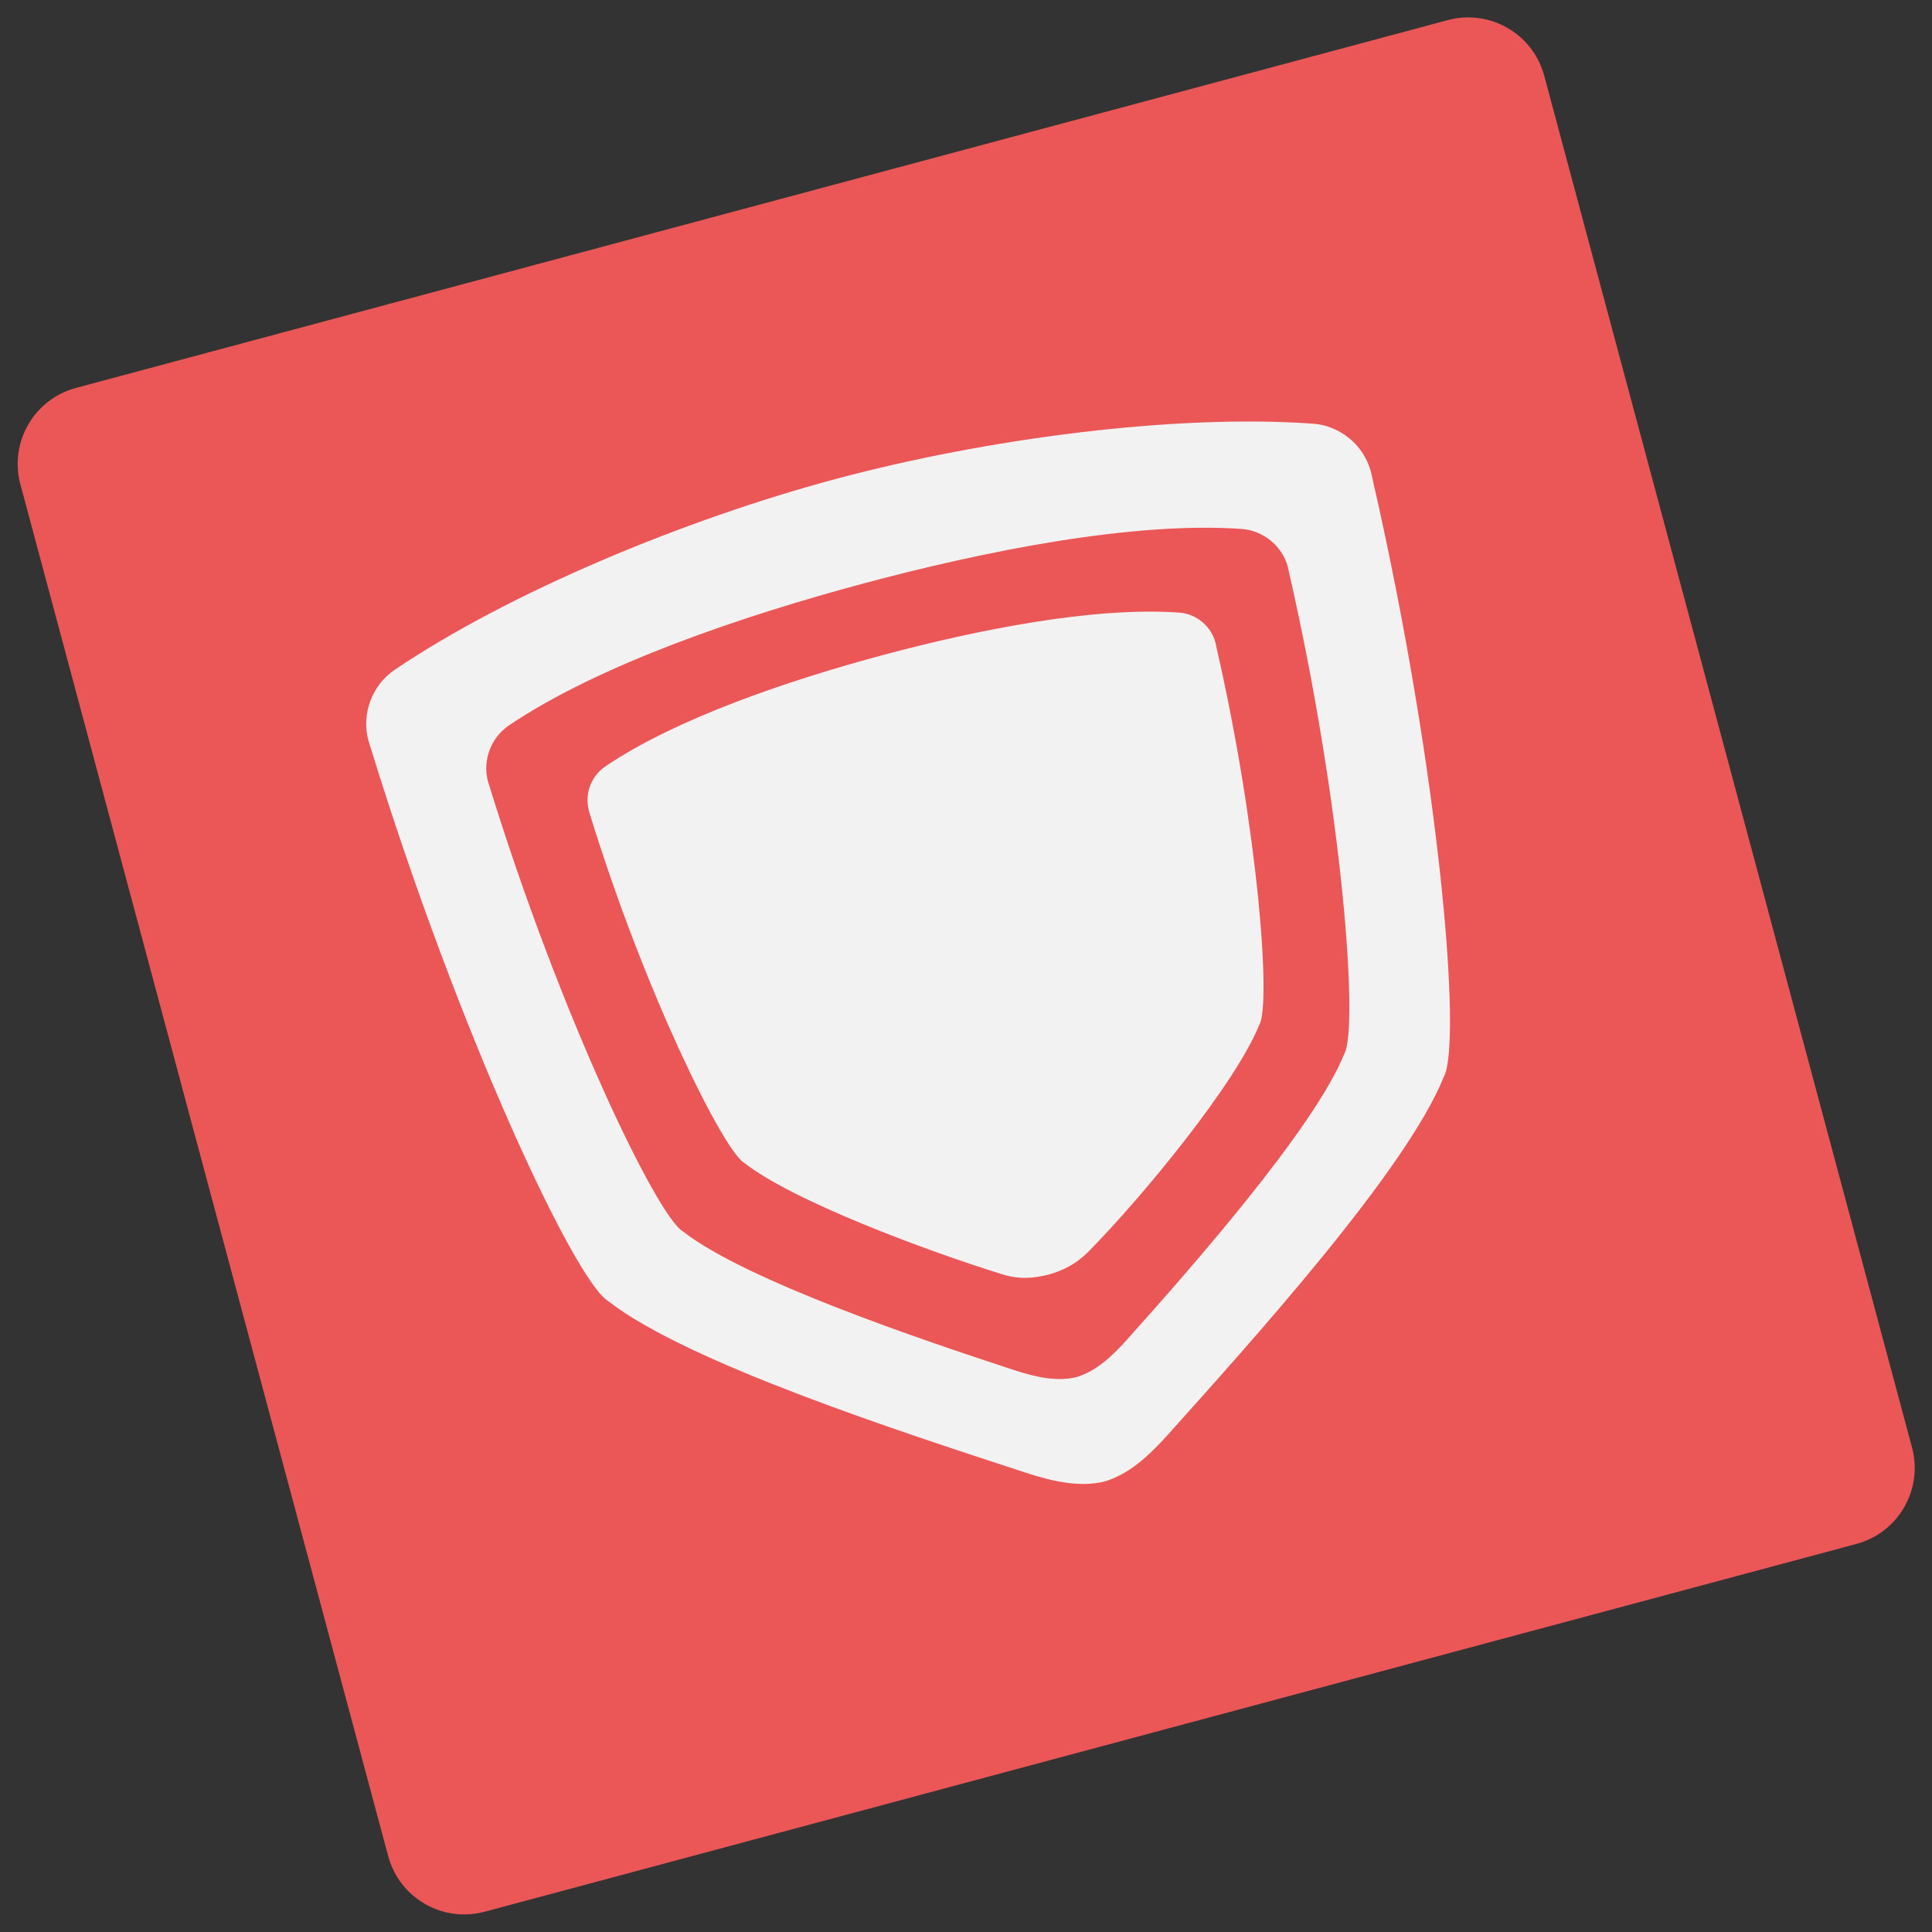 <svg width="70" height="70" viewBox="0 0 70 70" version="1.1" xmlns="http://www.w3.org/2000/svg" xmlns:xlink="http://www.w3.org/1999/xlink">
<rect x="0" y="0" width="70" height="70" fill="#333333" stroke="none"/>
<title>Page 1</title>
<desc>Created using Figma</desc>
<g id="Canvas" transform="translate(790 931)">
<g id="Vector">
<use xlink:href="#path0_fill" transform="matrix(0.966 -0.259 0.259 0.966 -790 -916.207)" fill="#EB5757"/>
</g>
<g id="Vector">
<use xlink:href="#path1_fill" transform="matrix(0.966 -0.259 0.259 0.966 -777.887 -908.775)" fill="#F2F2F2"/>
</g>
</g>
<defs>
<path id="path0_fill" fill-rule="evenodd" d="M 2.854 0L 54.301 0C 55.877 0 57.155 1.274 57.155 2.854L 57.155 54.301C 57.155 55.877 55.881 57.155 54.301 57.155L 2.854 57.155C 1.278 57.155 0 55.881 0 54.301L 0 2.854C 0 1.278 1.274 0 2.854 0Z"/>
<path id="path1_fill" fill-rule="evenodd" d="M 7.058 9.291L 7.058 9.4C 7.309 16.294 8.593 22.459 9.181 23.062C 10.544 24.88 14.766 27.872 17.148 29.377C 17.735 29.753 18.236 29.823 18.801 29.838C 19.364 29.823 19.866 29.729 20.453 29.377C 22.882 27.943 27.159 24.88 28.515 23.062C 29.11 22.459 30.301 16.294 30.552 9.4L 30.559 9.291C 30.559 8.656 30.152 8.108 29.588 7.904C 26.634 6.878 22.311 6.604 18.808 6.604C 15.299 6.604 10.975 6.878 8.029 7.904C 7.465 8.108 7.058 8.656 7.058 9.291ZM -5.13104e-08 4.771L 0.008 4.943C 0.407 15.973 2.177 25.671 3.133 26.634C 5.327 29.549 12.338 34.077 16.129 36.552C 17.031 37.14 17.892 37.579 18.801 37.602C 19.71 37.579 20.571 37.14 21.472 36.552C 25.264 34.077 32.275 29.549 34.468 26.634C 35.424 25.671 37.195 15.973 37.594 4.943L 37.602 4.771C 37.602 3.752 36.944 2.867 36.035 2.546C 31.28 0.901 24.457 -5.13105e-08 18.801 -5.13105e-08C 13.145 -5.13105e-08 6.321 0.901 1.567 2.546C 0.658 2.867 -5.13104e-08 3.752 -5.13104e-08 4.771ZM 3.799 7.332C 3.799 6.518 4.324 5.821 5.045 5.562C 8.805 4.261 14.328 3.917 18.801 3.917C 23.274 3.917 28.797 4.261 32.557 5.562C 33.278 5.82 33.803 6.518 33.803 7.332L 33.794 7.466C 33.474 16.2 31.961 24.128 31.202 24.896C 29.462 27.199 23.916 30.896 20.916 32.854C 20.203 33.317 19.521 33.669 18.801 33.685C 18.08 33.669 17.399 33.317 16.686 32.854C 13.685 30.896 8.139 27.199 6.4 24.896C 5.641 24.128 4.128 16.2 3.807 7.466L 3.799 7.332Z"/>
</defs>
</svg>

